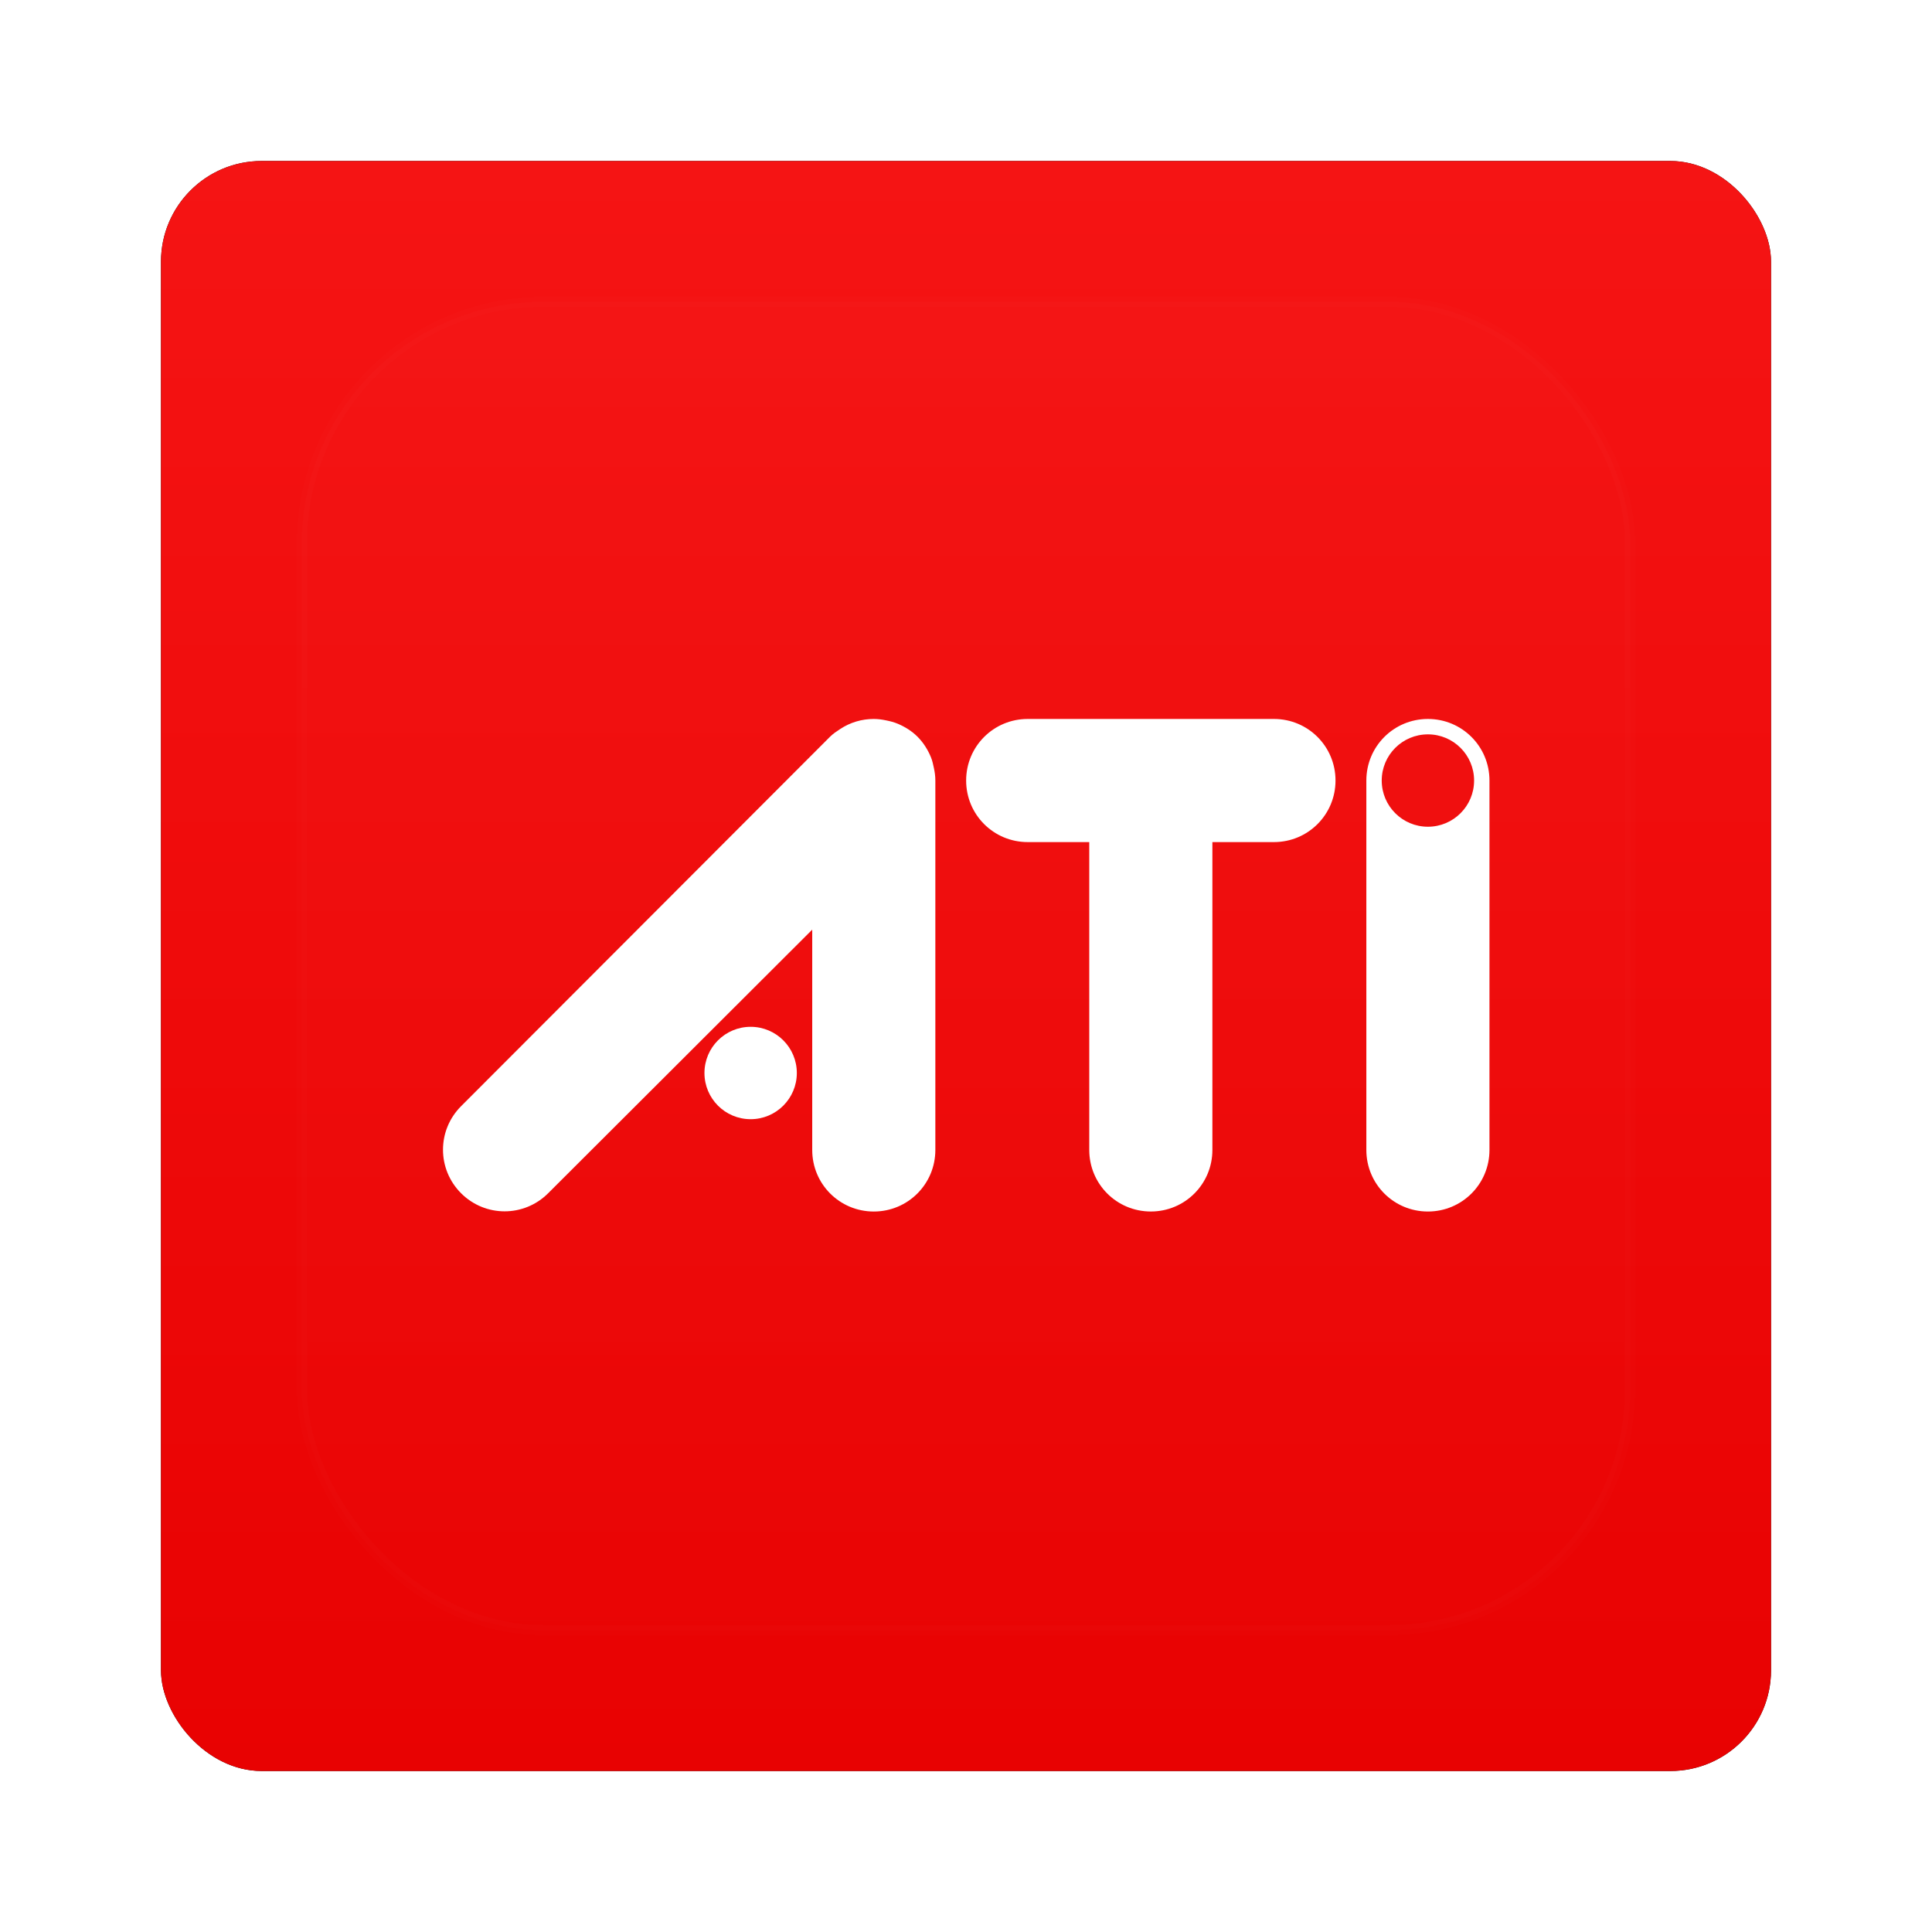 <?xml version="1.0" encoding="UTF-8" standalone="no"?>
<!-- Created with Inkscape (http://www.inkscape.org/) -->

<svg
   xmlns:dc="http://purl.org/dc/elements/1.1/"
   xmlns:cc="http://creativecommons.org/ns#"
   xmlns:rdf="http://www.w3.org/1999/02/22-rdf-syntax-ns#"
   xmlns:svg="http://www.w3.org/2000/svg"
   xmlns="http://www.w3.org/2000/svg"
   xmlns:xlink="http://www.w3.org/1999/xlink"
   xmlns:sodipodi="http://sodipodi.sourceforge.net/DTD/sodipodi-0.dtd"
   xmlns:inkscape="http://www.inkscape.org/namespaces/inkscape"
   width="96"
   height="96"
   id="svg2"
   version="1.1"
   inkscape:version="0.48.1 r9760"
   sodipodi:docname="ccc_large.svg">
  <defs
     id="defs4">
    <filter
       color-interpolation-filters="sRGB"
       inkscape:collect="always"
       id="filter6279">
      <feGaussianBlur
         inkscape:collect="always"
         stdDeviation="0.8"
         id="feGaussianBlur6281" />
    </filter>
    <linearGradient
       inkscape:collect="always"
       xlink:href="#linearGradient3700-75"
       id="linearGradient5801"
       gradientUnits="userSpaceOnUse"
       gradientTransform="translate(0,-7.8515622e-6)"
       x1="48"
       y1="1052.362"
       x2="48"
       y2="902.362" />
    <linearGradient
       id="linearGradient3700-75">
      <stop
         id="stop3702-69"
         style="stop-color:#e70000;stop-opacity:1"
         offset="0" />
      <stop
         id="stop3704-872"
         style="stop-color:#ff2222;stop-opacity:1"
         offset="1" />
    </linearGradient>
    <linearGradient
       y2="138.661"
       x2="48"
       y1="20.221"
       x1="48"
       gradientUnits="userSpaceOnUse"
       id="linearGradient3178"
       xlink:href="#linearGradient3737-49"
       inkscape:collect="always" />
    <linearGradient
       id="linearGradient3737-49">
      <stop
         id="stop3739-31"
         style="stop-color:#ffffff;stop-opacity:1"
         offset="0" />
      <stop
         id="stop3741-38"
         style="stop-color:#ffffff;stop-opacity:0"
         offset="1" />
    </linearGradient>
    <clipPath
       id="clipPath3613-7">
      <rect
         width="84"
         height="84"
         rx="6"
         ry="6"
         x="6"
         y="6"
         id="rect3615-9"
         style="fill:#ffffff;fill-opacity:1;fill-rule:nonzero;stroke:none" />
    </clipPath>
    <filter
       x="-0.192"
       y="-0.192"
       width="1.384"
       height="1.384"
       color-interpolation-filters="sRGB"
       id="filter3794-38">
      <feGaussianBlur
         id="feGaussianBlur3796-8"
         stdDeviation="5.28" />
    </filter>
  </defs>
  <sodipodi:namedview
     id="base"
     pagecolor="#ffffff"
     bordercolor="#666666"
     borderopacity="1.0"
     inkscape:pageopacity="0.0"
     inkscape:pageshadow="2"
     inkscape:zoom="3.959798"
     inkscape:cx="28.389459"
     inkscape:cy="57.490015"
     inkscape:document-units="px"
     inkscape:current-layer="layer1"
     showgrid="false"
     inkscape:window-width="1280"
     inkscape:window-height="725"
     inkscape:window-x="0"
     inkscape:window-y="25"
     inkscape:window-maximized="1" />
  <g
     inkscape:label="Layer 1"
     inkscape:groupmode="layer"
     id="layer1"
     transform="translate(0,-956.362)">
    <g
       transform="translate(0,-1e-5)"
       id="g6482">
      <rect
         transform="translate(0,-7.8515622e-6)"
         y="964.362"
         x="8"
         height="80"
         width="80"
         id="rect9283"
         style="fill:#000000;fill-opacity:1;stroke:none;filter:url(#filter6279)"
         rx="5"
         ry="5" />
      <rect
         ry="5"
         rx="5"
         style="fill:url(#linearGradient5801);fill-opacity:1;stroke:none"
         id="rect9285"
         width="80"
         height="80"
         x="8"
         y="964.362" />
      <path
         d="m 43.418,992.087 c -0.587,0 -1.164,0.165 -1.673,0.502 -0.179,0.117 -0.351,0.232 -0.502,0.382 l -18.332,18.357 c -1.198,1.199 -1.198,3.128 0,4.326 1.198,1.198 3.128,1.198 4.326,0 l 13.122,-13.098 0,10.947 c 0,1.695 1.364,3.059 3.059,3.059 1.695,0 3.059,-1.365 3.059,-3.059 l 0,-18.357 c 0,-0.213 -0.027,-0.412 -0.072,-0.621 -0.037,-0.182 -0.076,-0.357 -0.143,-0.526 -0.15,-0.368 -0.37,-0.728 -0.669,-1.028 -0.286,-0.286 -0.63,-0.496 -0.98,-0.645 -0.183,-0.077 -0.374,-0.127 -0.574,-0.167 -0.209,-0.044 -0.409,-0.072 -0.621,-0.072 z m 7.648,0 c -1.695,0 -3.059,1.364 -3.059,3.059 0,1.695 1.364,3.059 3.059,3.059 l 3.059,0 0,15.297 c 0,1.695 1.364,3.059 3.059,3.059 1.695,0 3.059,-1.365 3.059,-3.059 l 0,-15.297 3.059,0 c 1.695,0 3.059,-1.364 3.059,-3.059 0,-1.695 -1.364,-3.059 -3.059,-3.059 l -6.119,0 -6.119,0 z m 19.886,0 c -1.695,0 -3.059,1.364 -3.059,3.059 l 0,18.357 c 0,1.695 1.364,3.059 3.059,3.059 1.695,0 3.059,-1.365 3.059,-3.059 l 0,-18.357 c 0,-1.695 -1.364,-3.059 -3.059,-3.059 z m 0,0.765 c 1.267,0 2.295,1.027 2.295,2.295 0,1.267 -1.027,2.295 -2.295,2.295 -1.267,0 -2.295,-1.027 -2.295,-2.295 0,-1.267 1.027,-2.295 2.295,-2.295 z m -33.653,14.532 c -1.267,0 -2.295,1.027 -2.295,2.295 0,1.267 1.027,2.295 2.295,2.295 1.267,0 2.295,-1.028 2.295,-2.295 0,-1.268 -1.027,-2.295 -2.295,-2.295 z"
         inkscape:connector-curvature="0"
         id="rect3868"
         style="color:#000000;fill:#ffffff;fill-opacity:1;fill-rule:nonzero;stroke:none;stroke-width:0.5;marker:none;visibility:visible;display:inline;overflow:visible;enable-background:accumulate" />
      <g
         id="layer5"
         transform="translate(0,956.362)">
        <rect
           style="opacity:0.1;fill:url(#linearGradient3178);fill-opacity:1;fill-rule:nonzero;stroke:#ffffff;stroke-width:0.5;stroke-linecap:round;stroke-linejoin:miter;stroke-miterlimit:4;stroke-opacity:1;stroke-dasharray:none;stroke-dashoffset:0;filter:url(#filter3794-38)"
           id="rect3171"
           clip-path="url(#clipPath3613-7)"
           y="15"
           x="15"
           ry="12"
           rx="12"
           height="66"
           width="66" />
      </g>
    </g>
  </g>
</svg>
